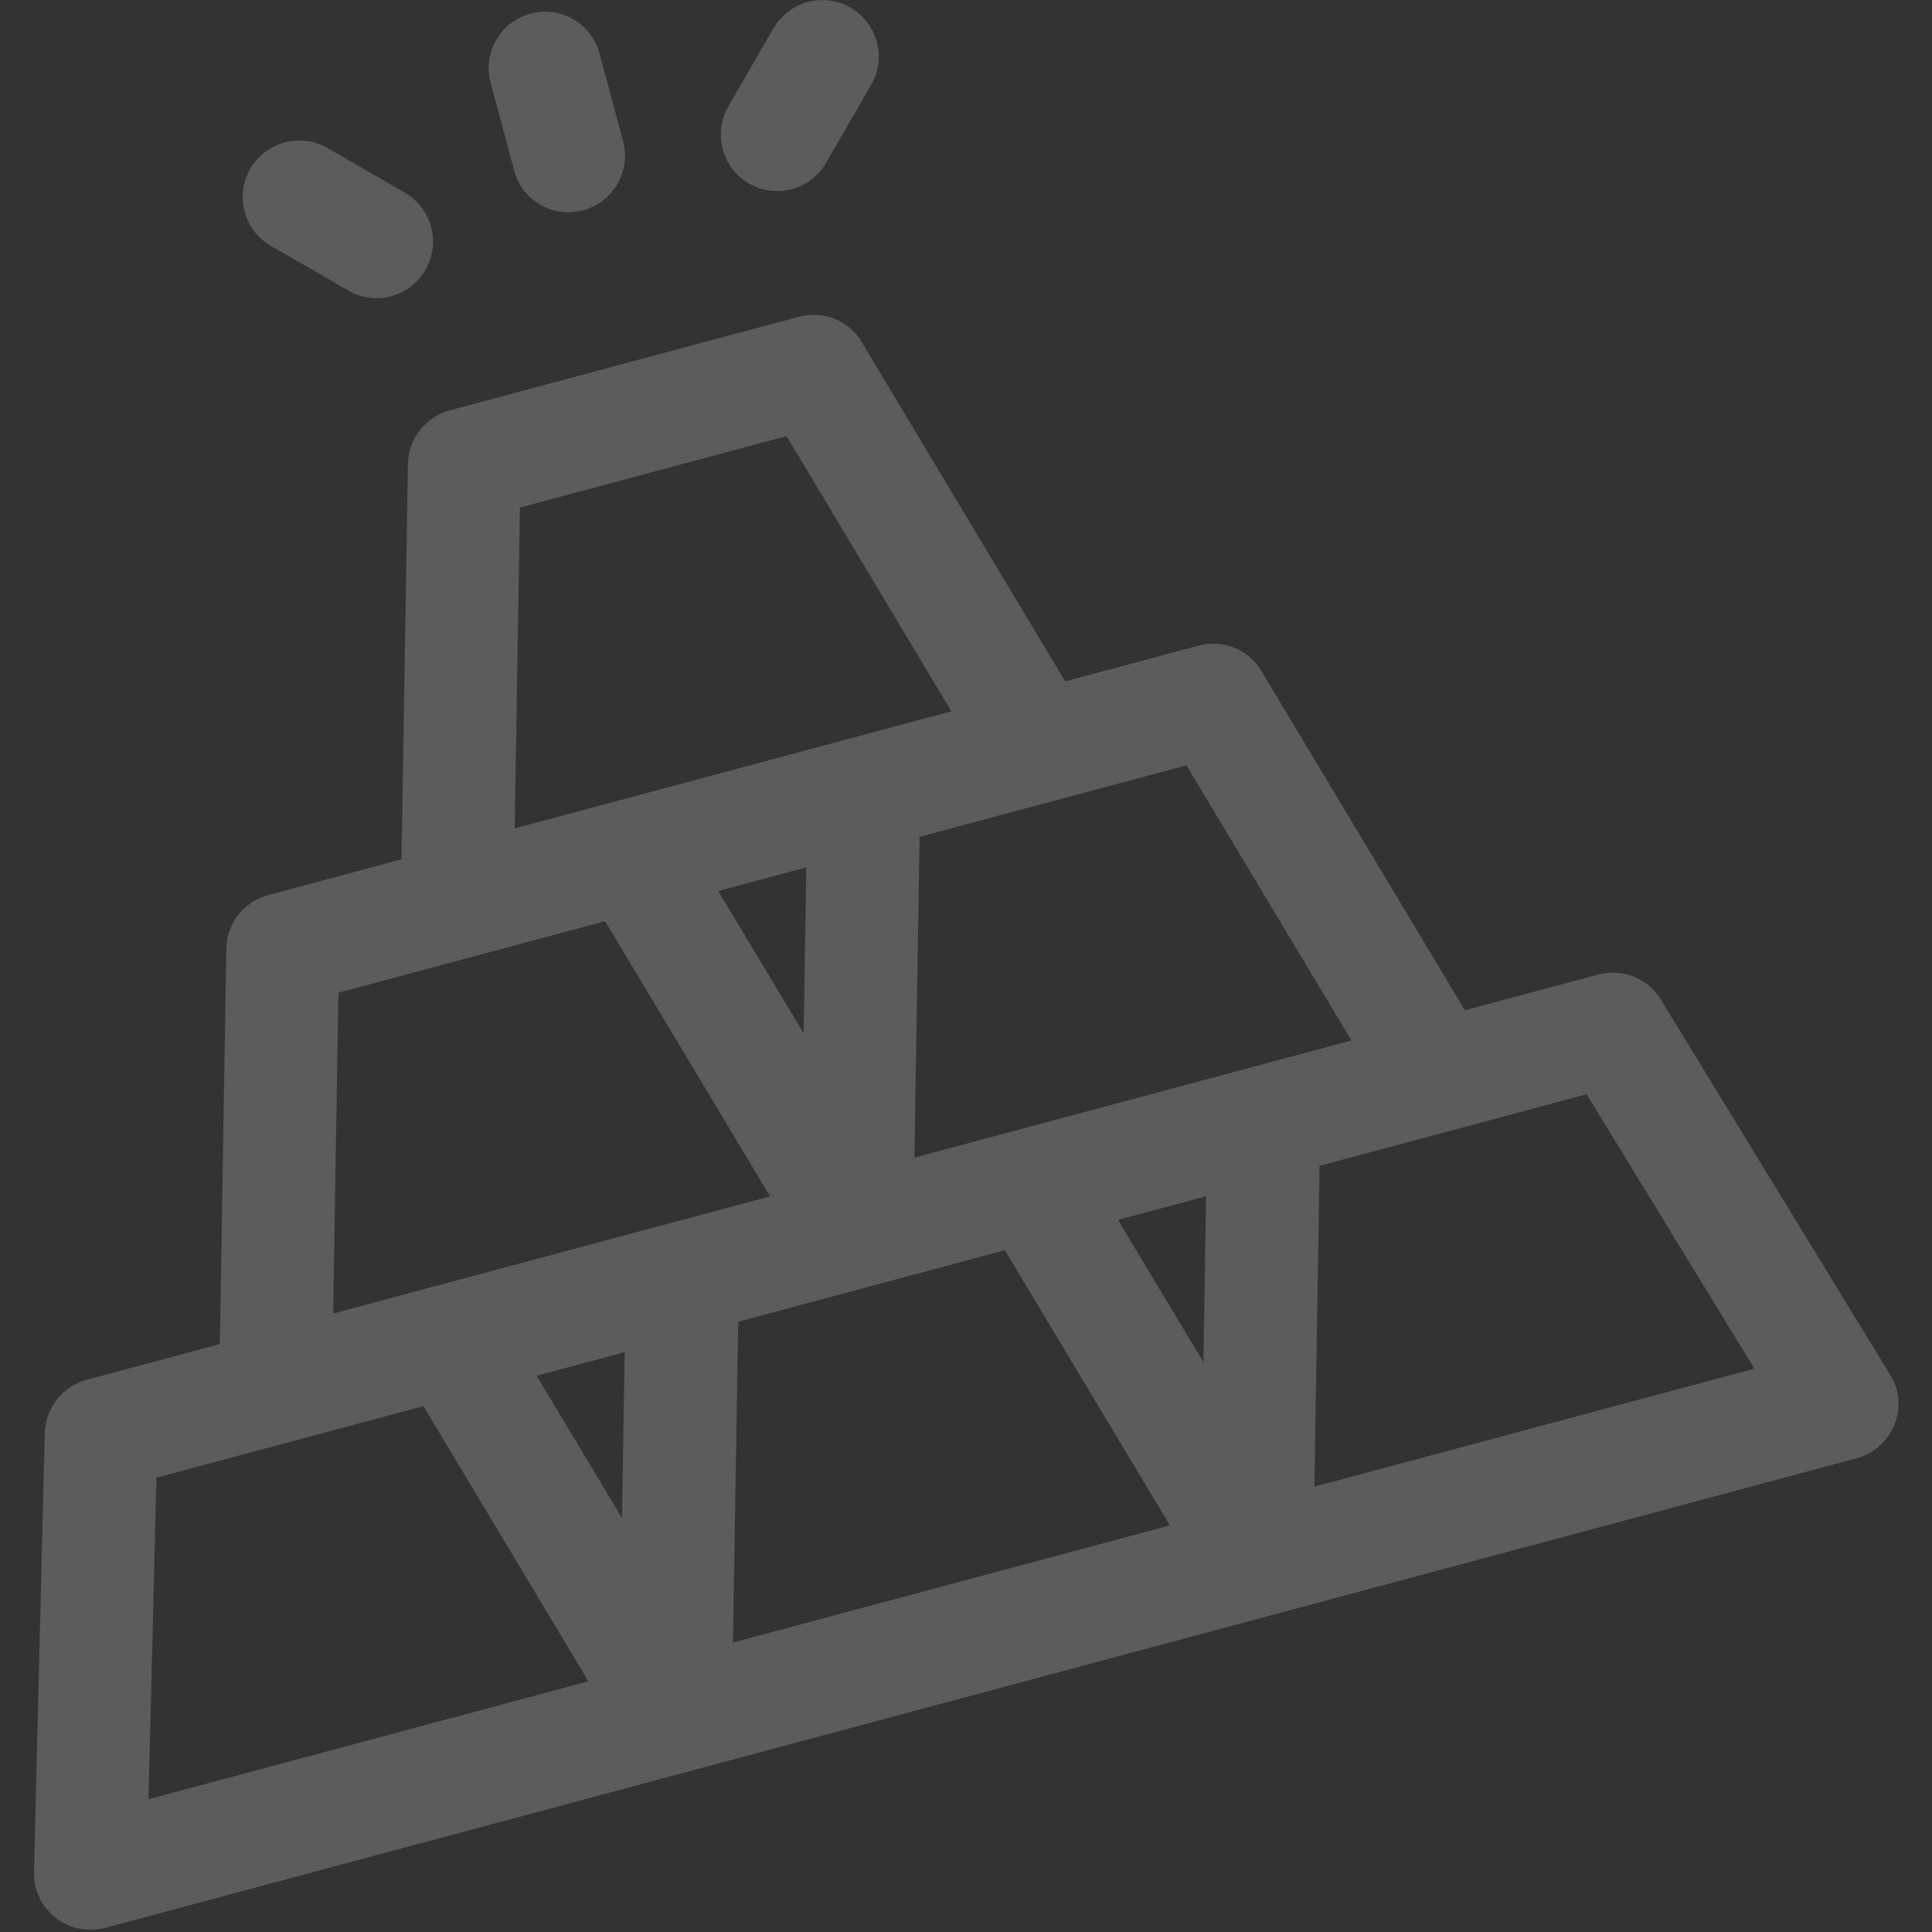 <?xml version="1.0" encoding="utf-8"?>
<!-- Generator: Adobe Illustrator 25.3.1, SVG Export Plug-In . SVG Version: 6.00 Build 0)  -->
<svg version="1.1" id="Layer_1" xmlns="http://www.w3.org/2000/svg" xmlns:xlink="http://www.w3.org/1999/xlink" x="0px" y="0px"
	 width="1024px" height="1024px" viewBox="0 0 1024 1024" style="enable-background:new 0 0 1024 1024;" xml:space="preserve">
<rect x="0" y="0" width="1024" height="1024" fill="#333333" stroke="none"/>
<style type="text/css">
	.st0{opacity:0.2;}
	.st1{fill:#FFFFFF;}
</style>
<g id="Group_2123" transform="matrix(0.966, -0.259, 0.259, 0.966, -49.961, 104.178)" class="st0">
	<path id="Path_1096" class="st1" d="M854,875.2l-65.8-223.3c-3.8-12.8-15.4-21.4-28.7-21.4h-73.1l-57.6-201.6
		c-3.6-12.9-15.4-21.6-28.7-21.6h-73.1l-57.6-201.6c-3.6-12.9-15.4-21.6-28.7-21.6H249.1c-13.3,0-25.1,8.9-28.7,21.6l-57.6,201.6
		H89.6c-13.3,0-25.1,8.9-28.7,21.6L3.3,630.5h-73.1c-13.2,0-24.9,8.8-28.7,21.4l-65.8,223.3c-4.7,15.8,4.4,32.5,20.3,37.1
		c2.7,0.8,5.6,1.3,8.4,1.3h961c16.5,0,30-13.4,30-30C855.3,880.7,854.8,878,854,875.2z M624.2,630.4H384.4l46.7-163.5h146.4
		L624.2,630.4z M504.3,774.7l-24.2-84.5h48.3L504.3,774.7z M344.8,551.5l-24.2-84.5h48.3L344.8,551.5z M271.7,243.5h146.3L464.6,407
		H225L271.7,243.5z M112.2,466.9h146.3l46.7,163.5H65.5L112.2,466.9z M185.3,774.7l-24.2-84.5h48.3L185.3,774.7z M-95.7,853.7
		l48.2-163.5H99l46.7,163.5H-95.7z M225,853.7l46.7-163.5h146.3l46.7,163.5H225z M544,853.7l46.7-163.5h146.5l48.2,163.5H544z"/>
	<path id="Path_1097" class="st1" d="M344.8,100c16.5,0,30-13.4,30-30l0,0V22.2c0.1-16.5-13.2-30-29.7-30.1s-30,13.2-30.1,29.7
		c0,0.1,0,0.2,0,0.3V70C314.9,86.7,328.3,100,344.8,100L344.8,100z"/>
	<path id="Path_1098" class="st1" d="M213.9,109.1c11.8,11.6,30.8,11.4,42.3-0.5c11.4-11.6,11.4-30.3,0-41.9l-33.8-33.8
		c-11.6-11.5-30.5-11.5-42.3,0.2c-11.6,11.6-11.6,30.5,0,42.2L213.9,109.1z"/>
	<path id="Path_1099" class="st1" d="M475.7,109.1l33.8-33.8c11.7-11.6,11.7-30.5,0.1-42.3c-11.6-11.7-30.5-11.7-42.3-0.1l-0.1,0.1
		l-33.8,33.8c-11.6,11.7-11.6,30.6,0.1,42.3C445.2,120.7,464.1,120.7,475.7,109.1L475.7,109.1z"/>
</g>
</svg>
